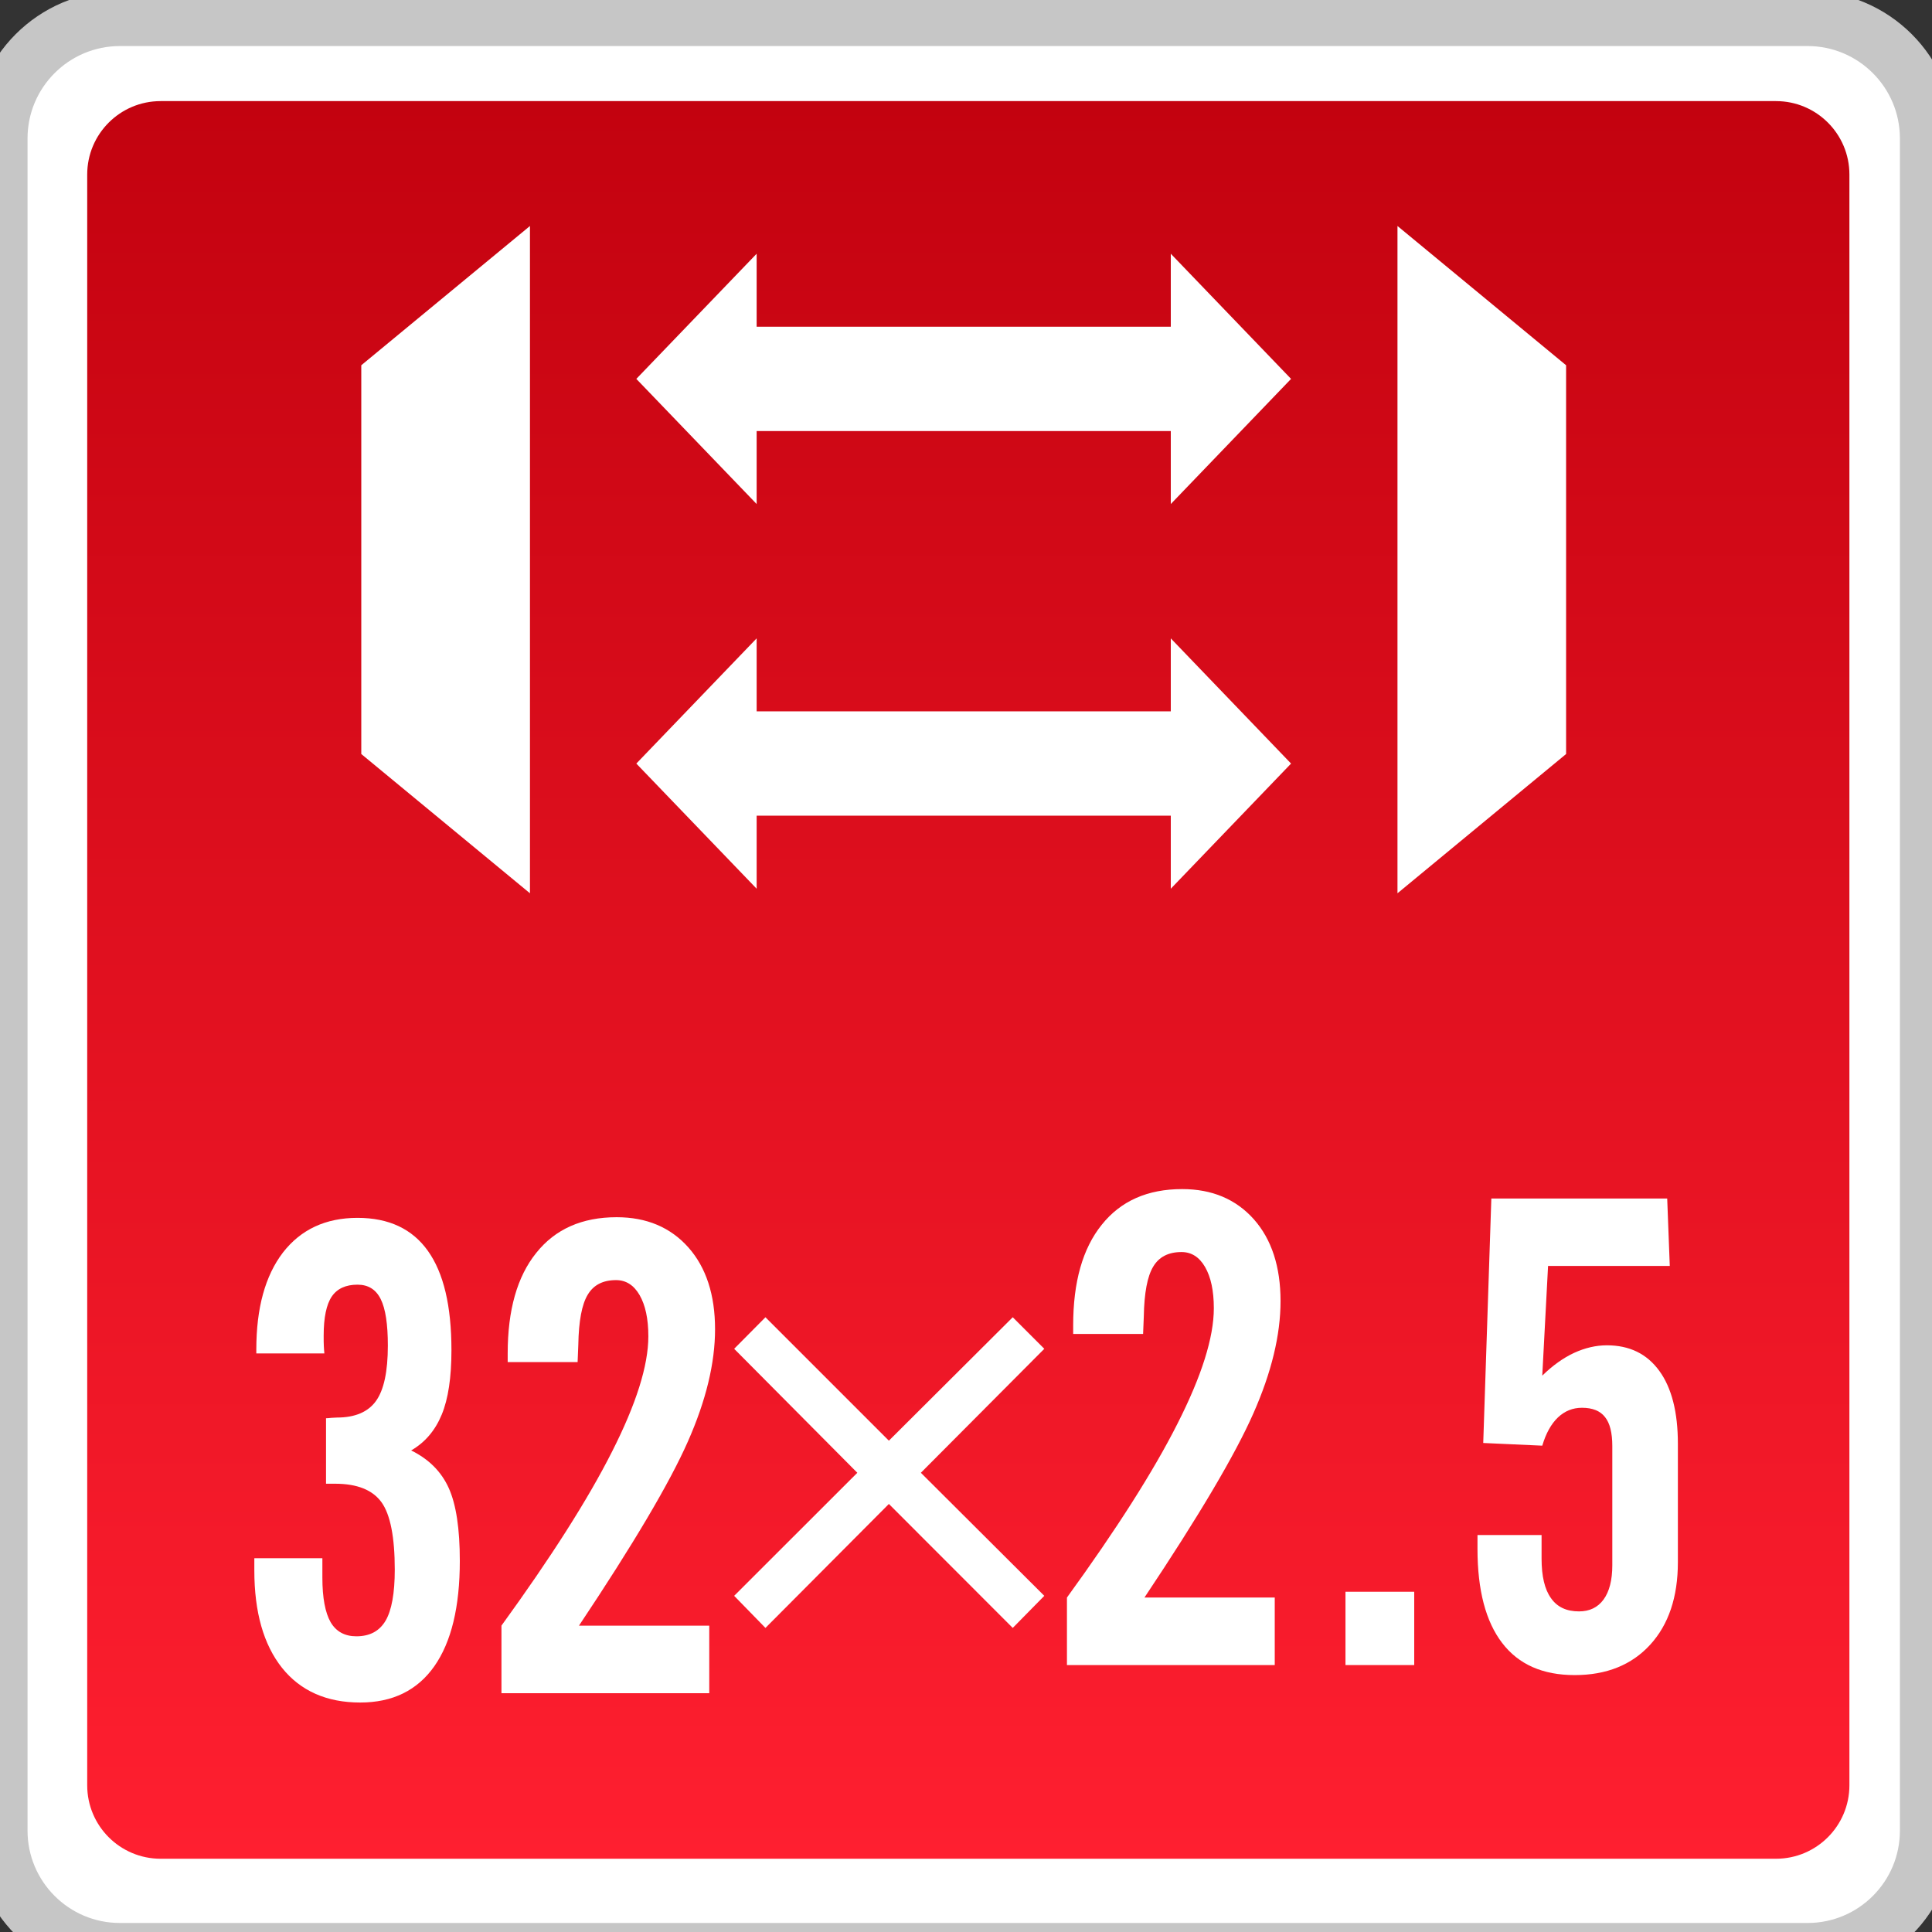 <?xml version="1.0" encoding="utf-8"?>
<!-- Generator: Adobe Illustrator 18.0.0, SVG Export Plug-In . SVG Version: 6.00 Build 0)  -->
<!DOCTYPE svg PUBLIC "-//W3C//DTD SVG 1.1//EN" "http://www.w3.org/Graphics/SVG/1.1/DTD/svg11.dtd">
<svg version="1.1" id="图层_1" xmlns="http://www.w3.org/2000/svg" xmlns:xlink="http://www.w3.org/1999/xlink" x="0px" y="0px"
	 width="36px" height="36px" viewBox="0 0 36 36" enable-background="new 0 0 36 36" xml:space="preserve">
<rect x="0" y="0" width="36" height="36" fill="#333333" stroke="none"/>
<g>
	<path fill="#FFFFFF" stroke="#C6C6C6" stroke-width="1.026" stroke-miterlimit="10" d="M0,34.11V2.58
		c0-1.234,1.001-2.235,2.235-2.235H33.68c1.234,0,2.235,1.001,2.235,2.235v31.531c0,1.234-1,2.234-2.234,2.234H2.235
		C1.001,36.345,0,35.344,0,34.11z"/>
	<linearGradient id="SVGID_1_" gradientUnits="userSpaceOnUse" x1="18.043" y1="34.635" x2="18.043" y2="1.884">
		<stop  offset="0" style="stop-color:#FF1F30"/>
		<stop  offset="1" style="stop-color:#C3020F"/>
	</linearGradient>
	<path fill="url(#SVGID_1_)" d="M33.093,34.635h-30.1c-0.756,0-1.368-0.613-1.368-1.368V3.252c0-0.756,0.613-1.368,1.368-1.368h30.1
		c0.756,0,1.368,0.613,1.368,1.368v30.014C34.461,34.022,33.848,34.635,33.093,34.635z"/>
	<polygon fill="#FFFFFF" points="26.04,4.211 29.182,6.806 29.182,14.05 26.04,16.645 	"/>
	<polygon fill="#FFFFFF" points="9.875,16.645 6.732,14.05 6.732,6.806 9.875,4.211 	"/>
	<g>
		<polygon fill="#FFFFFF" points="14.099,16.56 11.857,14.228 14.099,11.895 		"/>
		<polygon fill="#FFFFFF" points="21.816,16.56 24.057,14.228 21.816,11.895 		"/>
		<rect x="13.535" y="13.255" fill="#FFFFFF" width="9.15" height="1.944"/>
	</g>
	<g>
		<polygon fill="#FFFFFF" points="14.099,9.392 11.857,7.06 14.099,4.728 		"/>
		<polygon fill="#FFFFFF" points="21.816,9.392 24.057,7.06 21.816,4.728 		"/>
		<rect x="13.535" y="6.088" fill="#FFFFFF" width="9.15" height="1.944"/>
	</g>
	<g>
		<path fill="#FFFFFF" d="M4.739,29.035h1.268v0.362c0,0.377,0.053,0.653,0.153,0.829c0.103,0.176,0.264,0.264,0.48,0.264
			c0.249,0,0.429-0.095,0.545-0.291c0.113-0.193,0.171-0.512,0.171-0.952c0-0.605-0.083-1.025-0.246-1.253
			c-0.166-0.231-0.455-0.347-0.866-0.347H6.075v-1.22c0.023,0,0.058-0.003,0.105-0.008c0.045-0.003,0.078-0.005,0.098-0.005
			c0.336,0,0.58-0.103,0.728-0.309s0.221-0.55,0.221-1.032c0-0.397-0.043-0.686-0.133-0.866c-0.09-0.181-0.234-0.269-0.432-0.269
			c-0.218,0-0.379,0.073-0.48,0.221c-0.1,0.148-0.151,0.392-0.151,0.728c0,0.083,0,0.148,0.003,0.196
			c0.003,0.045,0.005,0.09,0.01,0.136H4.776v-0.073c0-0.773,0.166-1.376,0.497-1.808c0.334-0.429,0.796-0.645,1.389-0.645
			c0.583,0,1.02,0.206,1.311,0.615c0.294,0.412,0.439,1.027,0.439,1.851c0,0.507-0.06,0.909-0.181,1.2
			c-0.121,0.294-0.309,0.517-0.57,0.668c0.329,0.161,0.562,0.394,0.701,0.701c0.138,0.306,0.206,0.758,0.206,1.356
			c0,0.859-0.158,1.512-0.475,1.964c-0.316,0.449-0.776,0.676-1.381,0.676c-0.625,0-1.112-0.216-1.456-0.645
			c-0.344-0.432-0.517-1.037-0.517-1.818V29.035z"/>
		<path fill="#FFFFFF" d="M9.344,31.549v-1.258c0.922-1.271,1.61-2.35,2.059-3.239c0.452-0.891,0.678-1.607,0.678-2.152
			c0-0.326-0.055-0.58-0.163-0.768c-0.108-0.186-0.254-0.279-0.439-0.279c-0.244,0-0.419,0.09-0.527,0.271
			c-0.11,0.181-0.168,0.49-0.176,0.932l-0.013,0.324H9.46v-0.161c0-0.806,0.176-1.431,0.532-1.873
			c0.354-0.444,0.854-0.665,1.499-0.665c0.557,0,1.002,0.188,1.336,0.563c0.331,0.374,0.497,0.884,0.497,1.524
			c0,0.63-0.168,1.328-0.507,2.094c-0.339,0.768-1.015,1.911-2.029,3.43h2.428v1.258H9.344z"/>
	</g>
	<g>
		<g>
			<path fill="#FFFFFF" d="M14.263,24.545l2.3,2.3l2.308-2.3l0.588,0.588l-2.3,2.31l2.3,2.293l-0.588,0.598l-2.308-2.31l-2.3,2.31
				l-0.583-0.598l2.295-2.293l-2.295-2.31L14.263,24.545z"/>
		</g>
	</g>
	<g>
		<path fill="#FFFFFF" d="M19.881,31.026v-1.258c0.922-1.271,1.61-2.35,2.059-3.239c0.452-0.891,0.678-1.607,0.678-2.152
			c0-0.326-0.055-0.58-0.163-0.768c-0.108-0.186-0.254-0.279-0.439-0.279c-0.244,0-0.419,0.09-0.527,0.271
			c-0.11,0.181-0.168,0.49-0.176,0.932L21.3,24.856h-1.303v-0.161c0-0.806,0.176-1.431,0.532-1.873
			c0.354-0.444,0.854-0.665,1.499-0.665c0.557,0,1.002,0.188,1.336,0.563c0.331,0.374,0.497,0.884,0.497,1.524
			c0,0.63-0.168,1.328-0.507,2.094c-0.339,0.768-1.015,1.911-2.029,3.43h2.428v1.258H19.881z"/>
		<path fill="#FFFFFF" d="M25.071,31.026V29.66h1.281v1.366H25.071z"/>
		<path fill="#FFFFFF" d="M27.53,28.603h1.195v0.439c0,0.329,0.058,0.575,0.176,0.738c0.116,0.166,0.289,0.246,0.522,0.246
			c0.196,0,0.349-0.073,0.457-0.221c0.108-0.148,0.163-0.362,0.163-0.638v-2.22c0-0.249-0.045-0.429-0.136-0.542
			c-0.09-0.116-0.234-0.173-0.429-0.173c-0.173,0-0.321,0.06-0.449,0.181c-0.126,0.121-0.223,0.296-0.291,0.525l-1.1-0.05
			l0.151-4.555h3.277l0.048,1.256h-2.268l-0.108,2.044c0.193-0.188,0.389-0.329,0.593-0.424c0.203-0.093,0.407-0.141,0.61-0.141
			c0.422,0,0.746,0.158,0.977,0.475c0.231,0.316,0.347,0.771,0.347,1.359v2.207c0,0.65-0.173,1.163-0.517,1.539
			s-0.814,0.565-1.406,0.565c-0.595,0-1.045-0.198-1.351-0.598c-0.306-0.399-0.46-0.984-0.46-1.753V28.603z"/>
	</g>
</g>
</svg>

